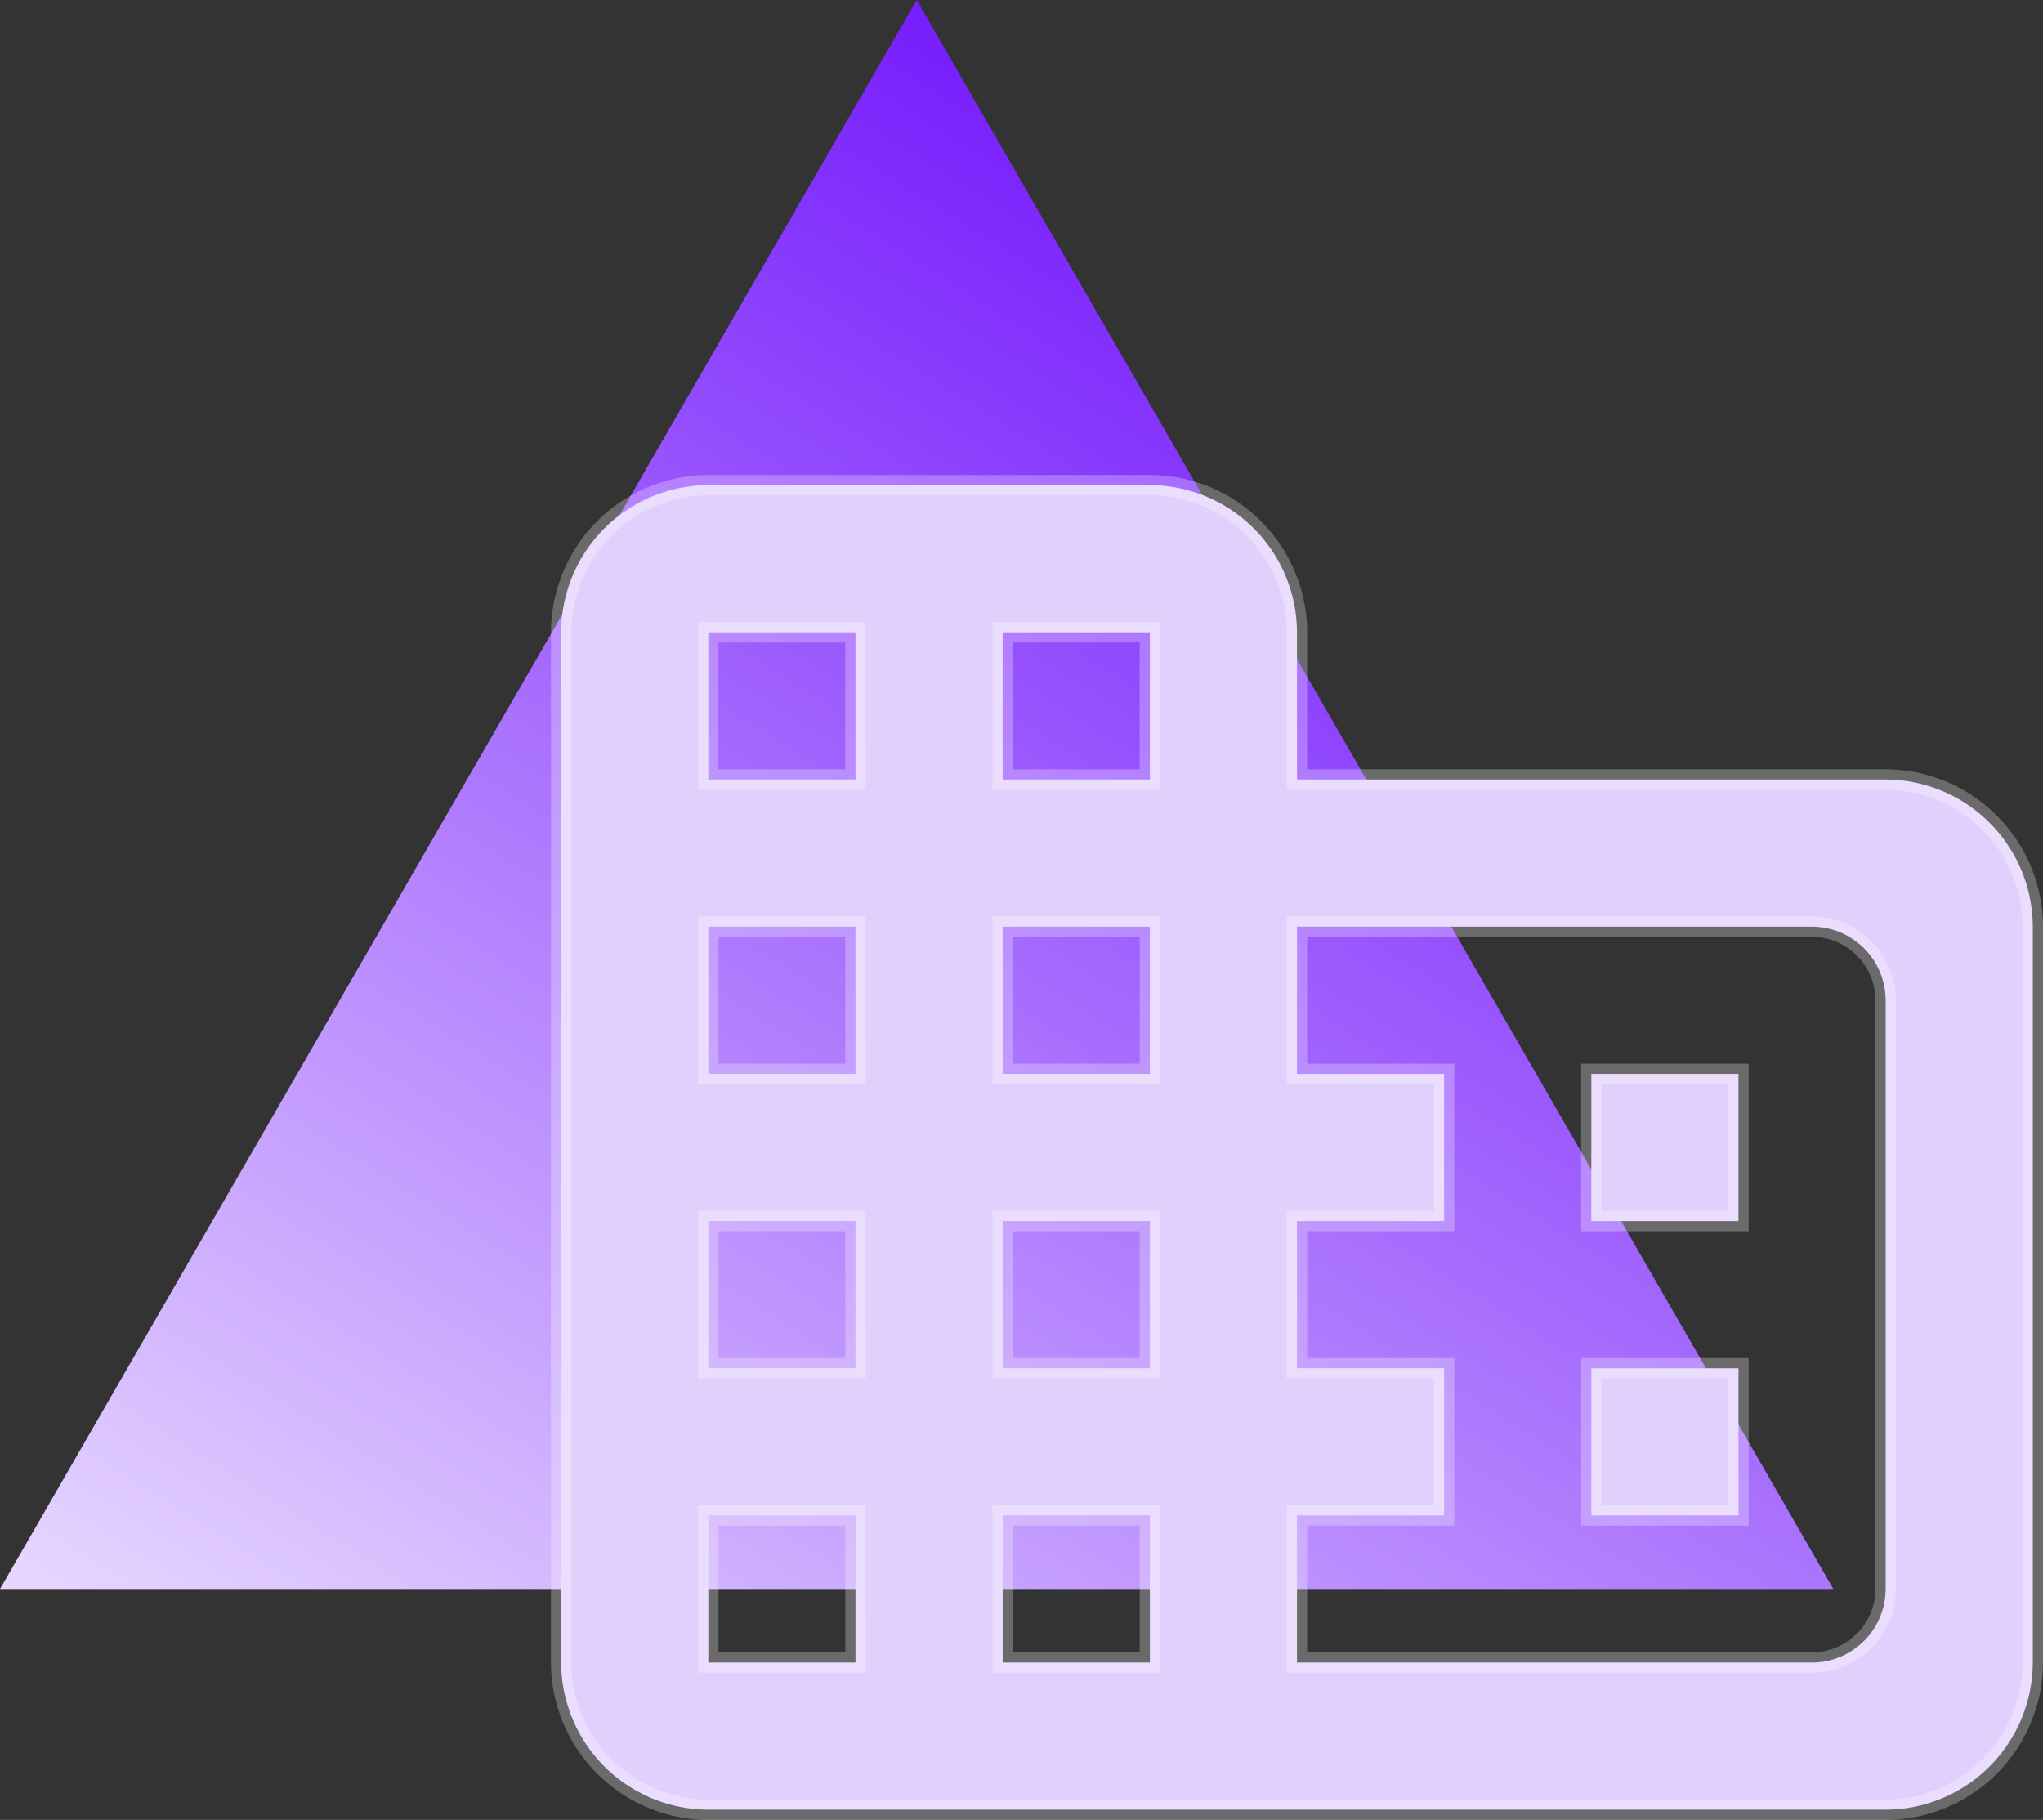 <svg xmlns="http://www.w3.org/2000/svg" xmlns:xlink="http://www.w3.org/1999/xlink" width="100.291" height="89.334" viewBox="0 0 100.291 89.334">
  <rect x="0" y="0" width="100.291" height="89.334" fill="#333333" stroke="none"/>
  <defs>
    <linearGradient id="linear-gradient" x1="0.698" y1="0.15" x2="0" y2="1.098" gradientUnits="objectBoundingBox">
      <stop offset="0" stop-color="#771efc"/>
      <stop offset="1" stop-color="#efe5ff"/>
    </linearGradient>
  </defs>
  <g id="Group_2960" data-name="Group 2960" transform="translate(-380 -3381)">
    <path id="Polygon_2" data-name="Polygon 2" d="M45,0,90,78H0Z" transform="translate(380 3381)" fill="url(#linear-gradient)"/>
    <path id="Path_2644" data-name="Path 2644" d="M38.122,17.449V10.224A7.246,7.246,0,0,0,30.9,3H9.224A7.246,7.246,0,0,0,2,10.224V60.795a7.246,7.246,0,0,0,7.224,7.224H67.019a7.246,7.246,0,0,0,7.224-7.224V24.673a7.246,7.246,0,0,0-7.224-7.224ZM16.449,60.795H9.224V53.571h7.224Zm0-14.449H9.224V39.122h7.224Zm0-14.449H9.224V24.673h7.224Zm0-14.449H9.224V10.224h7.224ZM30.9,60.795H23.673V53.571H30.9Zm0-14.449H23.673V39.122H30.9Zm0-14.449H23.673V24.673H30.9Zm0-14.449H23.673V10.224H30.9Zm32.51,43.346H38.122V53.571h7.224V46.346H38.122V39.122h7.224V31.9H38.122V24.673H63.407a3.623,3.623,0,0,1,3.612,3.612v28.9A3.623,3.623,0,0,1,63.407,60.795ZM59.795,31.9H52.571v7.224h7.224Zm0,14.449H52.571v7.224h7.224Z" transform="translate(405.547 3401.815)" fill="#e2d0fc" stroke="rgba(255,255,255,0.27)" stroke-width="1"/>
  </g>
</svg>
